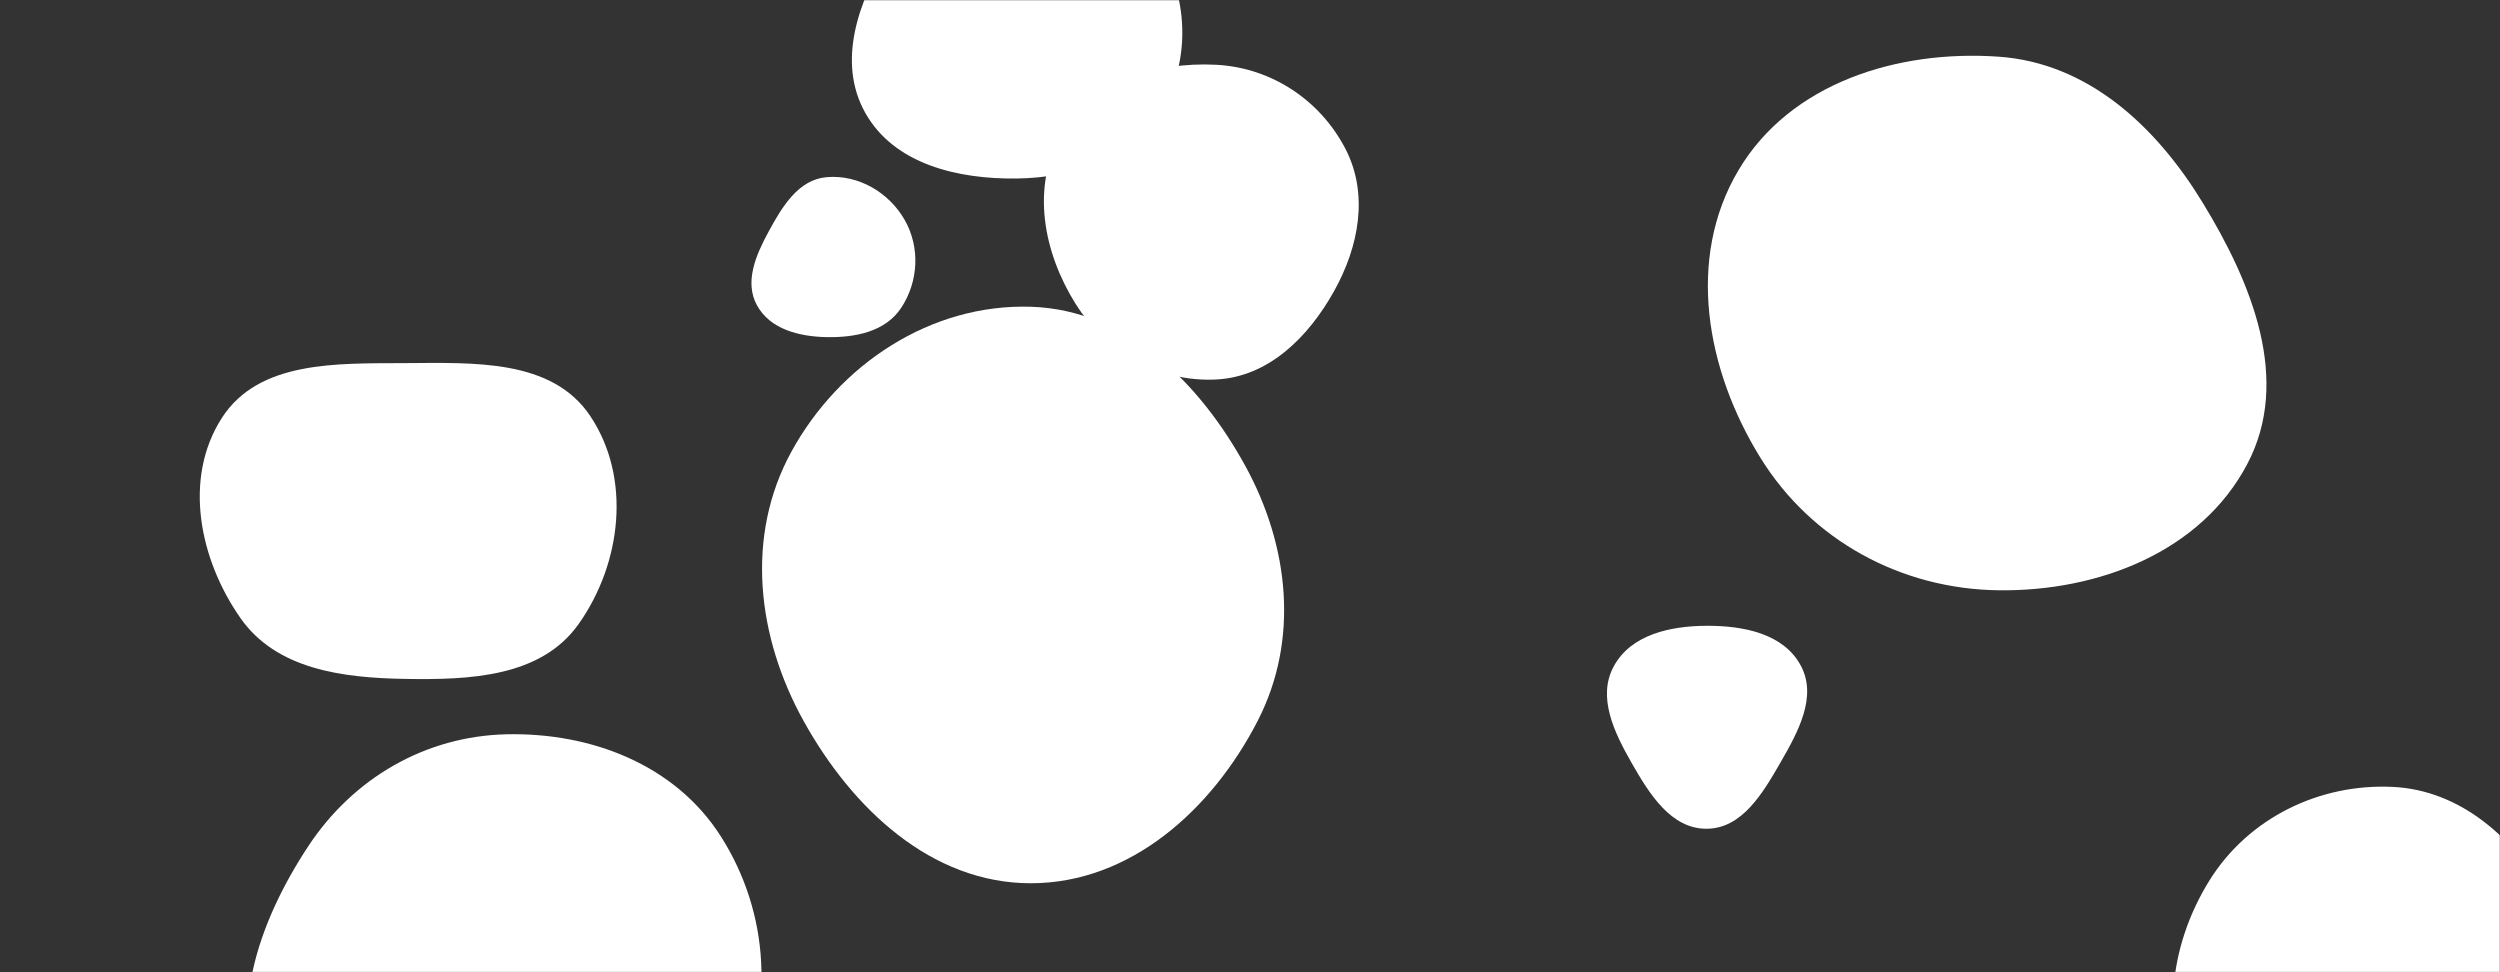<svg xmlns="http://www.w3.org/2000/svg" version="1.1" xmlns:xlink="http://www.w3.org/1999/xlink" xmlns:svgjs="http://svgjs.dev/svgjs" width="1440" height="560" preserveAspectRatio="none" viewBox="0 0 1440 560"><rect x="0" y="0" width="1440" height="560" fill="#333333" stroke="none"/><g mask="url(&quot;#SvgjsMask1071&quot;)" fill="none"><path d="M291.669,721.124C348.857,720.13,396.135,679.509,422.387,628.693C446.493,582.031,443.443,526.188,415.277,481.858C389.044,440.569,340.574,421.823,291.669,422.956C244.881,424.04,203.374,448.301,177.6,487.365C148.462,531.529,129.633,585.827,152.837,633.378C178.569,686.111,233.002,722.144,291.669,721.124" fill="rgba(255, 255, 255, 1)" class="triangle-float3"></path><path d="M700.52,218.588C730.784,217.065,753.607,194.178,768.399,167.732C782.769,142.041,788.496,111.708,774.906,85.596C760.278,57.491,732.162,38.948,700.52,37.31C665.718,35.508,629.102,47.07,611.478,77.134C593.695,107.47,600.944,145.458,619.677,175.217C637.138,202.955,667.785,220.235,700.52,218.588" fill="rgba(255, 255, 255, 1)" class="triangle-float2"></path><path d="M1378.166,685.489C1420.098,684.288,1460.037,663.478,1479.62,626.38C1498.103,591.365,1487.537,550.379,1467.519,516.218C1447.774,482.524,1417.175,455.107,1378.166,453.251C1335.951,451.242,1295.163,471.113,1272.761,506.95C1248.953,545.037,1243.285,593.818,1266.12,632.496C1288.632,670.628,1333.902,686.757,1378.166,685.489" fill="rgba(255, 255, 255, 1)" class="triangle-float1"></path><path d="M585.544,102.821C618.597,102.416,652.026,91.302,669.043,62.964C686.511,33.874,684.17,-3.017,666.489,-31.978C649.527,-59.762,618.083,-74.71,585.544,-73.807C554.55,-72.947,528.504,-53.955,512.026,-27.69C494.228,0.678,481.987,35.878,498.423,65.056C515.073,94.613,551.623,103.237,585.544,102.821" fill="rgba(255, 255, 255, 1)" class="triangle-float1"></path><path d="M1151.152,340.002C1208.568,340.73,1267.721,318.048,1294.459,267.232C1319.877,218.926,1297.139,163.219,1268.683,116.638C1241.778,72.596,1202.637,36.229,1151.152,32.643C1092.907,28.586,1031.178,47.814,1001.374,98.02C971.075,149.06,982.763,213.208,1014.002,263.678C1043.514,311.358,1095.082,339.291,1151.152,340.002" fill="rgba(255, 255, 255, 1)" class="triangle-float2"></path><path d="M232.967,391.043C270.555,391.698,311.618,390.092,333.322,359.396C358.057,324.412,363.805,275.284,340.006,239.657C317.919,206.592,272.729,208.96,232.967,209.161C193.736,209.36,149.017,207.739,127.79,240.732C105.413,275.513,114.785,322.113,138.496,355.999C159.135,385.494,196.973,390.415,232.967,391.043" fill="rgba(255, 255, 255, 1)" class="triangle-float3"></path><path d="M476.204,194.184C492.615,194.485,509.881,191.106,518.99,177.451C529.043,162.381,530.099,142.548,521.16,126.792C512.112,110.845,494.474,100.497,476.204,102.039C459.867,103.418,450.54,119.006,442.713,133.412C435.373,146.921,428.636,162.462,436.056,175.927C443.661,189.727,460.45,193.895,476.204,194.184" fill="rgba(255, 255, 255, 1)" class="triangle-float1"></path><path d="M983,477.361C1003.434,477.282,1015.373,456.871,1025.575,439.166C1035.754,421.5,1046.903,401.225,1037.202,383.292C1027.205,364.81,1004.013,360.372,983,360.458C962.176,360.543,939.541,365.456,929.563,383.734C919.855,401.516,929.807,421.903,939.849,439.498C950.016,457.311,962.49,477.441,983,477.361" fill="rgba(255, 255, 255, 1)" class="triangle-float2"></path><path d="M593.834,508.753C651.226,508.714,698.188,466.248,724.43,415.207C748.425,368.536,742.563,314.52,717.36,268.49C690.954,220.263,648.789,178.449,593.834,176.695C536.253,174.857,483.556,209.632,455.854,260.144C429.157,308.824,435.988,366.84,462.931,415.384C490.808,465.612,536.389,508.792,593.834,508.753" fill="rgba(255, 255, 255, 1)" class="triangle-float1"></path></g><defs><mask id="SvgjsMask1071"><rect width="1440" height="560" fill="#ffffff"></rect></mask><style>
                @keyframes float1 {
                    0%{transform: translate(0, 0)}
                    50%{transform: translate(-10px, 0)}
                    100%{transform: translate(0, 0)}
                }

                .triangle-float1 {
                    animation: float1 5s infinite;
                }

                @keyframes float2 {
                    0%{transform: translate(0, 0)}
                    50%{transform: translate(-5px, -5px)}
                    100%{transform: translate(0, 0)}
                }

                .triangle-float2 {
                    animation: float2 4s infinite;
                }

                @keyframes float3 {
                    0%{transform: translate(0, 0)}
                    50%{transform: translate(0, -10px)}
                    100%{transform: translate(0, 0)}
                }

                .triangle-float3 {
                    animation: float3 6s infinite;
                }
            </style></defs></svg>